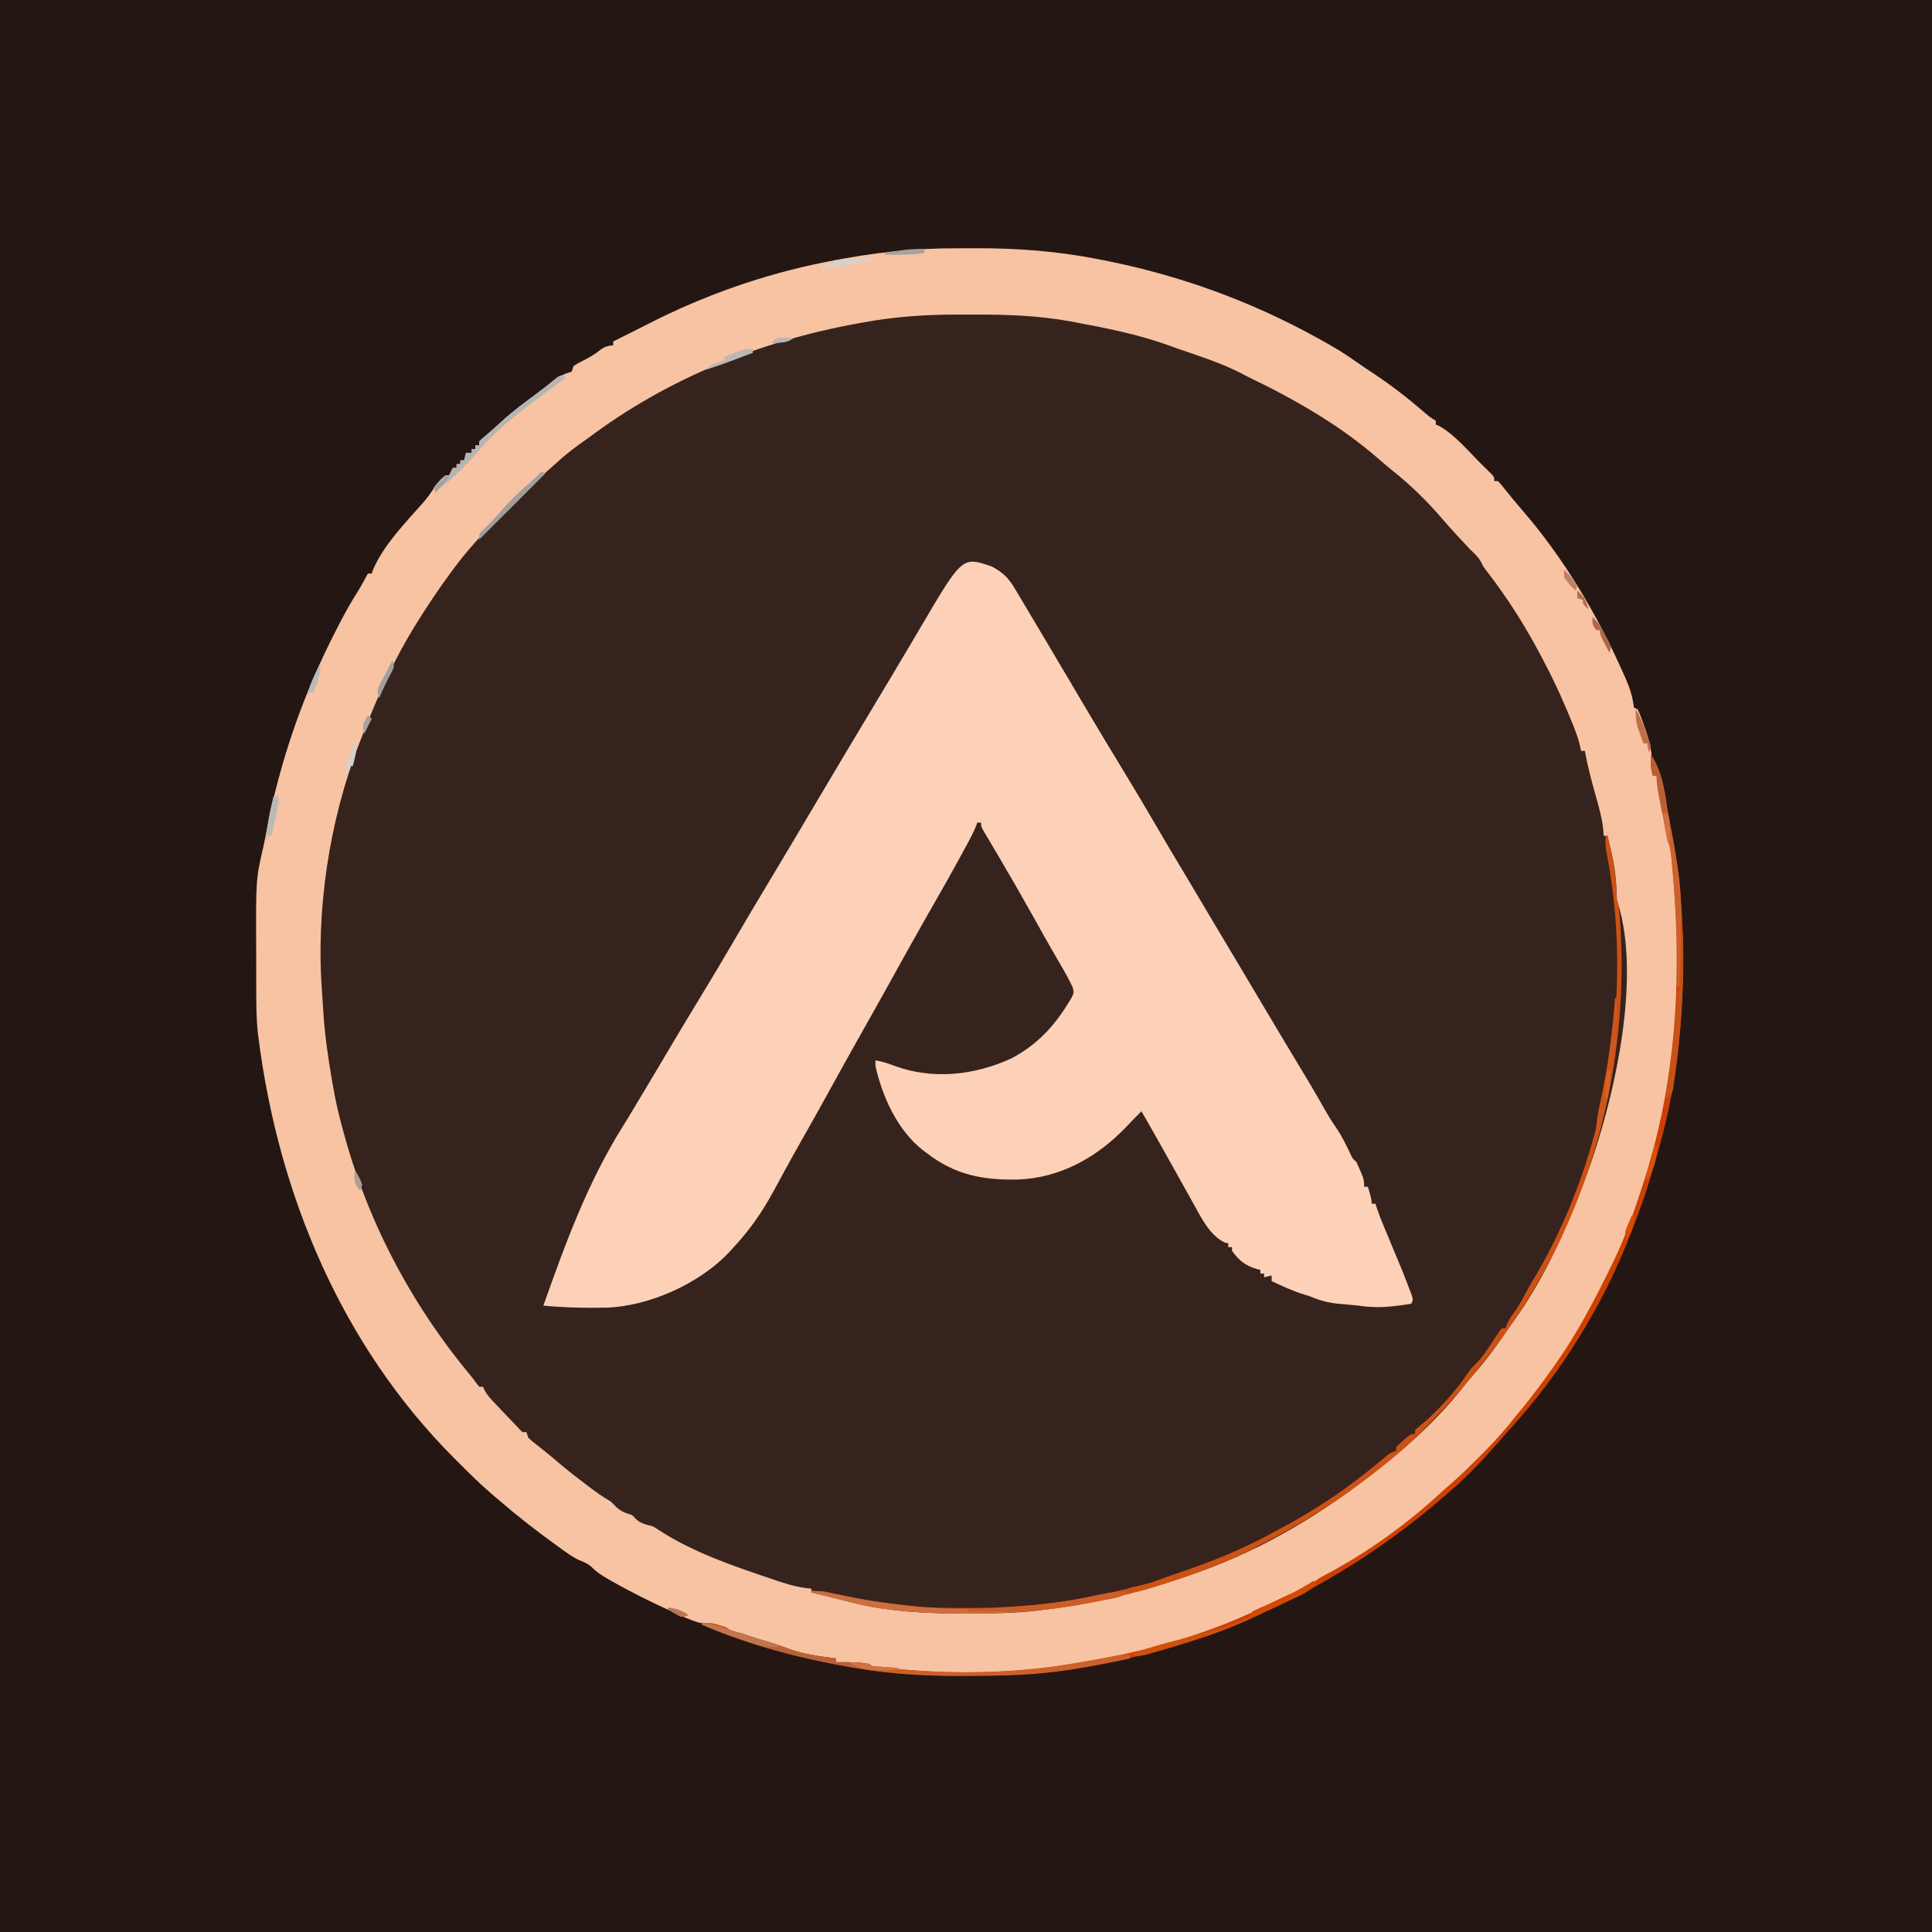 <?xml version="1.0" encoding="UTF-8"?>
<svg version="1.1" xmlns="http://www.w3.org/2000/svg" width="1024" height="1024">
<path d="M0 0 C337.92 0 675.84 0 1024 0 C1024 337.92 1024 675.84 1024 1024 C686.08 1024 348.16 1024 0 1024 C0 686.08 0 348.16 0 0 Z " fill="#241713" transform="translate(0,0)"/>
<path d="M0 0 C3.773 0.016 7.545 0 11.318 -0.019 C32.468 -0.038 53.453 1.619 74.228 5.704 C75.332 5.916 76.436 6.128 77.574 6.347 C117.244 14.161 155.144 27.813 190.541 47.391 C191.258 47.783 191.976 48.175 192.715 48.579 C199.415 52.246 205.86 56.143 212.056 60.618 C214.797 62.575 217.599 64.42 220.416 66.266 C229.872 72.558 238.765 79.427 247.353 86.849 C250.26 89.389 250.26 89.389 253.541 91.391 C253.541 92.051 253.541 92.711 253.541 93.391 C254.091 93.624 254.641 93.858 255.208 94.098 C263.678 98.794 270.934 107.677 277.791 114.454 C278.793 115.436 278.793 115.436 279.815 116.439 C280.739 117.361 280.739 117.361 281.681 118.301 C282.233 118.849 282.785 119.397 283.354 119.962 C284.541 121.391 284.541 121.391 284.541 123.391 C285.201 123.391 285.861 123.391 286.541 123.391 C287.915 124.899 289.214 126.477 290.478 128.079 C293.405 131.748 296.358 135.358 299.442 138.898 C321.524 164.378 339.103 194.242 352.791 224.954 C353.49 226.515 353.49 226.515 354.203 228.107 C356.457 233.303 357.895 237.785 358.541 243.391 C359.201 243.721 359.861 244.051 360.541 244.391 C362 247.318 363.015 250.435 364.103 253.516 C364.42 254.412 364.737 255.309 365.064 256.232 C367.681 264.027 368.628 271.18 368.541 279.391 C369.201 279.391 369.861 279.391 370.541 279.391 C373.203 288.589 374.702 297.928 376.182 307.375 C376.425 308.905 376.425 308.905 376.673 310.465 C376.817 311.389 376.96 312.313 377.107 313.265 C377.332 315.366 377.332 315.366 378.541 316.391 C381.593 335.075 382.138 354.223 382.478 373.113 C382.529 375.793 382.606 378.47 382.701 381.149 C383.403 406.561 379.543 432.567 374.541 457.391 C374.358 458.305 374.175 459.219 373.987 460.161 C362.053 518.258 335.137 572.893 297.242 618.325 C296.012 619.819 294.8 621.329 293.601 622.848 C287.935 629.964 281.804 636.437 275.357 642.835 C273.667 644.514 271.988 646.204 270.31 647.895 C263.695 654.518 256.884 660.577 249.541 666.391 C247.85 667.804 246.162 669.22 244.478 670.641 C224.494 686.958 202.549 701.147 179.387 712.478 C177.526 713.398 175.679 714.342 173.833 715.293 C137.865 733.776 99.416 745.154 59.541 751.391 C58.037 751.641 58.037 751.641 56.503 751.896 C23.854 757.177 -12.68 756.824 -45.459 752.391 C-45.789 752.061 -46.119 751.731 -46.459 751.391 C-47.797 751.166 -49.145 750.998 -50.495 750.856 C-51.304 750.769 -52.112 750.682 -52.946 750.592 C-54.221 750.462 -54.221 750.462 -55.522 750.329 C-56.376 750.238 -57.23 750.147 -58.11 750.053 C-60.226 749.829 -62.343 749.609 -64.459 749.391 C-64.459 748.731 -64.459 748.071 -64.459 747.391 C-65.714 747.352 -65.714 747.352 -66.995 747.313 C-77.54 746.799 -87.342 745.018 -97.108 740.825 C-99.871 739.643 -102.218 738.87 -105.147 738.329 C-108.258 737.748 -110.653 736.843 -113.459 735.391 C-115.791 734.719 -118.125 734.053 -120.459 733.391 C-121.676 732.917 -122.893 732.442 -124.147 731.954 C-128.413 730.3 -132.773 729.309 -137.237 728.333 C-141.515 727.083 -145.425 725.271 -149.459 723.391 C-150.307 723.002 -151.155 722.614 -152.029 722.213 C-162.609 717.336 -173.047 712.27 -183.147 706.454 C-184.321 705.782 -184.321 705.782 -185.52 705.096 C-188.526 703.328 -191.093 701.766 -193.542 699.262 C-195.681 697.175 -197.786 696.351 -200.537 695.263 C-204.192 693.606 -207.346 691.175 -210.584 688.829 C-211.699 688.03 -211.699 688.03 -212.835 687.216 C-223.535 679.508 -233.855 671.423 -243.831 662.798 C-244.967 661.816 -246.109 660.84 -247.254 659.869 C-253.119 654.838 -258.571 649.427 -264.022 643.954 C-264.929 643.051 -265.836 642.148 -266.77 641.217 C-326.44 581.461 -359.912 501.302 -370.459 418.391 C-370.597 417.318 -370.597 417.318 -370.737 416.224 C-371.593 408.774 -371.621 401.356 -371.627 393.864 C-371.631 392.466 -371.634 391.069 -371.638 389.671 C-371.643 386.751 -371.645 383.83 -371.645 380.909 C-371.645 377.955 -371.652 375.001 -371.665 372.046 C-371.837 334.425 -371.837 334.425 -367.933 317.46 C-367.352 314.923 -366.86 312.375 -366.381 309.817 C-359.102 271.647 -346.676 235.945 -328.834 201.454 C-328.284 200.387 -327.733 199.321 -327.166 198.222 C-324.464 193.041 -321.684 187.983 -318.527 183.065 C-317.14 180.89 -315.884 178.654 -314.647 176.391 C-314.228 175.628 -313.809 174.865 -313.377 174.079 C-313.075 173.522 -312.772 172.965 -312.459 172.391 C-311.799 172.391 -311.139 172.391 -310.459 172.391 C-310.191 171.659 -309.923 170.927 -309.647 170.172 C-304.189 157.389 -292.649 145.526 -283.482 135.148 C-280.759 132.038 -278.537 128.983 -276.459 125.391 C-273.897 122.579 -273.897 122.579 -271.459 120.391 C-270.799 120.391 -270.139 120.391 -269.459 120.391 C-268.469 118.411 -268.469 118.411 -267.459 116.391 C-266.799 116.391 -266.139 116.391 -265.459 116.391 C-265.459 115.731 -265.459 115.071 -265.459 114.391 C-264.799 114.391 -264.139 114.391 -263.459 114.391 C-263.459 113.731 -263.459 113.071 -263.459 112.391 C-262.799 112.391 -262.139 112.391 -261.459 112.391 C-260.964 110.411 -260.964 110.411 -260.459 108.391 C-259.469 108.391 -258.479 108.391 -257.459 108.391 C-257.459 107.731 -257.459 107.071 -257.459 106.391 C-256.799 106.391 -256.139 106.391 -255.459 106.391 C-255.459 105.731 -255.459 105.071 -255.459 104.391 C-254.799 104.391 -254.139 104.391 -253.459 104.391 C-253.459 103.731 -253.459 103.071 -253.459 102.391 C-252.061 100.981 -252.061 100.981 -250.084 99.329 C-246.968 96.69 -243.946 93.988 -240.959 91.204 C-235.351 86.133 -229.325 81.684 -223.245 77.204 C-220.21 74.966 -217.262 72.643 -214.334 70.266 C-211.177 67.762 -208.341 66.556 -204.459 65.391 C-204.129 64.401 -203.799 63.411 -203.459 62.391 C-201.131 60.926 -201.131 60.926 -198.209 59.454 C-195.039 57.807 -192.376 56.324 -189.584 54.079 C-187.19 52.177 -185.466 51.735 -182.459 51.391 C-182.459 50.731 -182.459 50.071 -182.459 49.391 C-181.42 48.872 -180.382 48.352 -179.311 47.817 C-178.641 47.482 -177.971 47.147 -177.28 46.801 C-175.802 46.062 -174.324 45.324 -172.846 44.586 C-169.825 43.079 -166.807 41.569 -163.803 40.028 C-134.473 25.001 -102.759 13.835 -70.459 7.391 C-69.113 7.121 -69.113 7.121 -67.739 6.845 C-45.126 2.376 -23.076 -0.116 0 0 Z " fill="#37231D" transform="translate(507.459,131.609)"/>
<path d="M0 0 C3.773 0.016 7.545 0 11.318 -0.019 C32.468 -0.038 53.453 1.619 74.228 5.704 C75.332 5.916 76.436 6.128 77.574 6.347 C117.244 14.161 155.144 27.813 190.541 47.391 C191.258 47.783 191.976 48.175 192.715 48.579 C199.415 52.246 205.86 56.143 212.056 60.618 C214.797 62.575 217.599 64.42 220.416 66.266 C229.872 72.558 238.765 79.427 247.353 86.849 C250.26 89.389 250.26 89.389 253.541 91.391 C253.541 92.051 253.541 92.711 253.541 93.391 C254.091 93.624 254.641 93.858 255.208 94.098 C263.678 98.794 270.934 107.677 277.791 114.454 C278.793 115.436 278.793 115.436 279.815 116.439 C280.739 117.361 280.739 117.361 281.681 118.301 C282.233 118.849 282.785 119.397 283.354 119.962 C284.541 121.391 284.541 121.391 284.541 123.391 C285.201 123.391 285.861 123.391 286.541 123.391 C287.915 124.899 289.214 126.477 290.478 128.079 C293.405 131.748 296.358 135.358 299.442 138.898 C321.524 164.378 339.103 194.242 352.791 224.954 C353.49 226.515 353.49 226.515 354.203 228.107 C356.457 233.303 357.895 237.785 358.541 243.391 C359.201 243.721 359.861 244.051 360.541 244.391 C362 247.318 363.015 250.435 364.103 253.516 C364.42 254.412 364.737 255.309 365.064 256.232 C367.681 264.027 368.628 271.18 368.541 279.391 C369.201 279.391 369.861 279.391 370.541 279.391 C373.203 288.589 374.702 297.928 376.182 307.375 C376.425 308.905 376.425 308.905 376.673 310.465 C376.817 311.389 376.96 312.313 377.107 313.265 C377.332 315.366 377.332 315.366 378.541 316.391 C381.593 335.075 382.138 354.223 382.478 373.113 C382.529 375.793 382.606 378.47 382.701 381.149 C383.403 406.561 379.543 432.567 374.541 457.391 C374.358 458.305 374.175 459.219 373.987 460.161 C362.053 518.258 335.137 572.893 297.242 618.325 C296.012 619.819 294.8 621.329 293.601 622.848 C287.935 629.964 281.804 636.437 275.357 642.835 C273.667 644.514 271.988 646.204 270.31 647.895 C263.695 654.518 256.884 660.577 249.541 666.391 C247.85 667.804 246.162 669.22 244.478 670.641 C224.494 686.958 202.549 701.147 179.387 712.478 C177.526 713.398 175.679 714.342 173.833 715.293 C137.865 733.776 99.416 745.154 59.541 751.391 C58.037 751.641 58.037 751.641 56.503 751.896 C23.854 757.177 -12.68 756.824 -45.459 752.391 C-45.789 752.061 -46.119 751.731 -46.459 751.391 C-47.797 751.166 -49.145 750.998 -50.495 750.856 C-51.304 750.769 -52.112 750.682 -52.946 750.592 C-54.221 750.462 -54.221 750.462 -55.522 750.329 C-56.376 750.238 -57.23 750.147 -58.11 750.053 C-60.226 749.829 -62.343 749.609 -64.459 749.391 C-64.459 748.731 -64.459 748.071 -64.459 747.391 C-65.714 747.352 -65.714 747.352 -66.995 747.313 C-77.54 746.799 -87.342 745.018 -97.108 740.825 C-99.871 739.643 -102.218 738.87 -105.147 738.329 C-108.258 737.748 -110.653 736.843 -113.459 735.391 C-115.791 734.719 -118.125 734.053 -120.459 733.391 C-121.676 732.917 -122.893 732.442 -124.147 731.954 C-128.413 730.3 -132.773 729.309 -137.237 728.333 C-141.515 727.083 -145.425 725.271 -149.459 723.391 C-150.307 723.002 -151.155 722.614 -152.029 722.213 C-162.609 717.336 -173.047 712.27 -183.147 706.454 C-184.321 705.782 -184.321 705.782 -185.52 705.096 C-188.526 703.328 -191.093 701.766 -193.542 699.262 C-195.681 697.175 -197.786 696.351 -200.537 695.263 C-204.192 693.606 -207.346 691.175 -210.584 688.829 C-211.699 688.03 -211.699 688.03 -212.835 687.216 C-223.535 679.508 -233.855 671.423 -243.831 662.798 C-244.967 661.816 -246.109 660.84 -247.254 659.869 C-253.119 654.838 -258.571 649.427 -264.022 643.954 C-264.929 643.051 -265.836 642.148 -266.77 641.217 C-326.44 581.461 -359.912 501.302 -370.459 418.391 C-370.597 417.318 -370.597 417.318 -370.737 416.224 C-371.593 408.774 -371.621 401.356 -371.627 393.864 C-371.631 392.466 -371.634 391.069 -371.638 389.671 C-371.643 386.751 -371.645 383.83 -371.645 380.909 C-371.645 377.955 -371.652 375.001 -371.665 372.046 C-371.837 334.425 -371.837 334.425 -367.933 317.46 C-367.352 314.923 -366.86 312.375 -366.381 309.817 C-359.102 271.647 -346.676 235.945 -328.834 201.454 C-328.284 200.387 -327.733 199.321 -327.166 198.222 C-324.464 193.041 -321.684 187.983 -318.527 183.065 C-317.14 180.89 -315.884 178.654 -314.647 176.391 C-314.228 175.628 -313.809 174.865 -313.377 174.079 C-313.075 173.522 -312.772 172.965 -312.459 172.391 C-311.799 172.391 -311.139 172.391 -310.459 172.391 C-310.191 171.659 -309.923 170.927 -309.647 170.172 C-304.189 157.389 -292.649 145.526 -283.482 135.148 C-280.759 132.038 -278.537 128.983 -276.459 125.391 C-273.897 122.579 -273.897 122.579 -271.459 120.391 C-270.799 120.391 -270.139 120.391 -269.459 120.391 C-268.469 118.411 -268.469 118.411 -267.459 116.391 C-266.799 116.391 -266.139 116.391 -265.459 116.391 C-265.459 115.731 -265.459 115.071 -265.459 114.391 C-264.799 114.391 -264.139 114.391 -263.459 114.391 C-263.459 113.731 -263.459 113.071 -263.459 112.391 C-262.799 112.391 -262.139 112.391 -261.459 112.391 C-260.964 110.411 -260.964 110.411 -260.459 108.391 C-259.469 108.391 -258.479 108.391 -257.459 108.391 C-257.459 107.731 -257.459 107.071 -257.459 106.391 C-256.799 106.391 -256.139 106.391 -255.459 106.391 C-255.459 105.731 -255.459 105.071 -255.459 104.391 C-254.799 104.391 -254.139 104.391 -253.459 104.391 C-253.459 103.731 -253.459 103.071 -253.459 102.391 C-252.061 100.981 -252.061 100.981 -250.084 99.329 C-246.968 96.69 -243.946 93.988 -240.959 91.204 C-235.351 86.133 -229.325 81.684 -223.245 77.204 C-220.21 74.966 -217.262 72.643 -214.334 70.266 C-211.177 67.762 -208.341 66.556 -204.459 65.391 C-204.129 64.401 -203.799 63.411 -203.459 62.391 C-201.131 60.926 -201.131 60.926 -198.209 59.454 C-195.039 57.807 -192.376 56.324 -189.584 54.079 C-187.19 52.177 -185.466 51.735 -182.459 51.391 C-182.459 50.731 -182.459 50.071 -182.459 49.391 C-181.42 48.872 -180.382 48.352 -179.311 47.817 C-178.641 47.482 -177.971 47.147 -177.28 46.801 C-175.802 46.062 -174.324 45.324 -172.846 44.586 C-169.825 43.079 -166.807 41.569 -163.803 40.028 C-134.473 25.001 -102.759 13.835 -70.459 7.391 C-69.113 7.121 -69.113 7.121 -67.739 6.845 C-45.126 2.376 -23.076 -0.116 0 0 Z M-50.459 39.391 C-51.402 39.56 -52.345 39.73 -53.316 39.904 C-104.566 49.251 -153.656 69.006 -195.459 100.391 C-197.334 101.725 -199.209 103.058 -201.084 104.391 C-205.307 107.46 -209.248 110.714 -213.096 114.239 C-215.083 116.048 -217.098 117.807 -219.131 119.562 C-223.257 123.17 -227.186 126.94 -231.073 130.801 C-231.768 131.491 -232.463 132.18 -233.179 132.89 C-234.64 134.342 -236.1 135.795 -237.558 137.249 C-239.749 139.431 -241.951 141.601 -244.153 143.772 C-252.626 152.182 -260.38 160.777 -267.459 170.391 C-267.904 170.995 -268.349 171.598 -268.807 172.22 C-275.049 180.718 -280.896 189.435 -286.459 198.391 C-286.845 199.012 -287.231 199.632 -287.628 200.271 C-297.118 215.619 -304.638 231.698 -311.459 248.391 C-311.787 249.189 -312.114 249.987 -312.452 250.809 C-313.473 253.329 -314.469 255.858 -315.459 258.391 C-316.156 260.147 -316.156 260.147 -316.866 261.938 C-333.03 303.329 -340.289 351.612 -336.643 395.883 C-336.497 397.883 -336.382 399.886 -336.278 401.89 C-335.758 411.642 -334.662 421.183 -333.147 430.829 C-333.035 431.551 -332.923 432.273 -332.808 433.016 C-331.162 443.613 -329.323 454.047 -326.459 464.391 C-326.236 465.237 -326.012 466.084 -325.782 466.956 C-312.985 515.243 -289.681 559.55 -257.725 597.835 C-256.671 599.131 -255.683 600.48 -254.713 601.84 C-254.3 602.352 -253.886 602.864 -253.459 603.391 C-252.799 603.391 -252.139 603.391 -251.459 603.391 C-251.068 604.265 -251.068 604.265 -250.668 605.157 C-249.386 607.527 -247.976 609.19 -246.124 611.141 C-245.145 612.178 -245.145 612.178 -244.147 613.235 C-243.126 614.302 -243.126 614.302 -242.084 615.391 C-241.412 616.103 -240.739 616.814 -240.045 617.547 C-238.192 619.503 -236.326 621.448 -234.459 623.391 C-233.683 624.216 -232.907 625.041 -232.108 625.891 C-230.584 627.615 -230.584 627.615 -228.459 627.391 C-227.964 628.876 -227.964 628.876 -227.459 630.391 C-225.32 632.401 -225.32 632.401 -222.647 634.454 C-221.143 635.652 -221.143 635.652 -219.608 636.875 C-219.084 637.291 -218.561 637.707 -218.021 638.135 C-215.565 640.111 -213.174 642.163 -210.772 644.204 C-205.959 648.223 -201.033 652.06 -196.022 655.829 C-195.348 656.337 -194.673 656.845 -193.978 657.369 C-191.249 659.404 -188.563 661.329 -185.639 663.079 C-183.459 664.391 -183.459 664.391 -181.022 666.954 C-178.192 669.646 -176.123 670.222 -172.459 671.391 C-171.82 672.051 -171.181 672.711 -170.522 673.391 C-167.774 676.056 -165.127 676.352 -161.459 677.391 C-160.289 678.057 -159.144 678.771 -158.022 679.516 C-139.788 691.361 -118.355 698.545 -97.897 705.454 C-96.774 705.836 -95.651 706.218 -94.493 706.612 C-88.78 708.498 -83.464 709.918 -77.459 710.391 C-77.459 711.051 -77.459 711.711 -77.459 712.391 C-72.286 713.627 -67.112 714.86 -61.936 716.086 C-58.864 716.815 -55.797 717.556 -52.733 718.321 C-33.468 723.052 -13.64 723.604 6.103 723.579 C7.433 723.578 7.433 723.578 8.791 723.577 C21.816 723.553 34.628 723.229 47.541 721.391 C48.541 721.257 49.542 721.123 50.573 720.984 C72.334 718.038 93.072 713.249 113.887 706.276 C116.405 705.436 118.931 704.621 121.458 703.809 C156.226 692.405 188.764 673.853 217.541 651.391 C218.665 650.534 219.79 649.677 220.916 648.821 C238.199 635.58 255.023 620.205 268.451 603.04 C270.387 600.585 272.406 598.224 274.461 595.869 C280.912 588.44 286.583 580.555 292.132 572.438 C293.4 570.596 294.691 568.774 295.994 566.958 C308.513 549.213 318.55 529.024 326.551 508.881 C327.553 506.361 328.583 503.853 329.615 501.344 C345.901 461.001 364.091 389.042 349.541 345.391 C349.41 343.038 349.311 340.684 349.228 338.329 C348.799 329.09 346.768 320.341 344.541 311.391 C343.881 311.391 343.221 311.391 342.541 311.391 C342.446 310.173 342.352 308.955 342.255 307.7 C341.559 301.438 339.813 295.502 338.103 289.454 C335.96 281.805 333.953 274.212 332.541 266.391 C331.881 266.391 331.221 266.391 330.541 266.391 C330.189 264.767 330.189 264.767 329.83 263.11 C328.417 257.48 326.172 252.227 323.916 246.891 C323.243 245.294 323.243 245.294 322.558 243.666 C318.891 235.045 314.941 226.658 310.541 218.391 C310.138 217.624 309.735 216.856 309.319 216.066 C300.899 200.088 291.374 185.034 280.283 170.774 C278.541 168.391 278.541 168.391 277.611 166.383 C276.075 163.525 273.871 161.639 271.541 159.391 C269.557 157.31 267.612 155.194 265.666 153.079 C265.132 152.501 264.599 151.923 264.05 151.328 C261.367 148.413 258.729 145.475 256.166 142.454 C248.315 133.416 239.68 124.988 230.283 117.579 C227.849 115.637 225.504 113.622 223.167 111.566 C202.734 93.756 178.885 80.093 154.541 68.391 C152.81 67.498 151.081 66.602 149.353 65.704 C138.897 60.493 127.621 56.925 116.596 53.11 C114.737 52.46 112.886 51.786 111.037 51.11 C95.215 45.494 78.577 42.227 62.103 39.141 C60.92 38.915 60.92 38.915 59.712 38.684 C43.171 35.719 26.711 35.067 9.934 35.13 C6.545 35.141 3.156 35.13 -0.233 35.118 C-17.235 35.106 -33.734 36.269 -50.459 39.391 Z " fill="#F8C3A2" transform="translate(507.459,131.609)"/>
<path d="M0 0 C5.548 2.877 8.824 5.954 12.02 11.316 C12.688 12.427 13.356 13.538 14.044 14.683 C14.759 15.892 15.473 17.102 16.188 18.312 C16.943 19.576 17.699 20.84 18.456 22.103 C20.4 25.353 22.333 28.61 24.262 31.87 C25.963 34.743 27.671 37.611 29.379 40.48 C32.679 46.035 35.968 51.596 39.253 57.159 C43.1 63.672 46.954 70.181 50.812 76.688 C51.212 77.361 51.612 78.035 52.023 78.73 C57.963 88.744 63.98 98.709 70.043 108.648 C76.281 118.879 82.373 129.192 88.405 139.546 C92.203 146.062 96.041 152.55 99.929 159.013 C102.63 163.504 105.315 168.004 107.988 172.512 C108.37 173.156 108.753 173.8 109.146 174.464 C109.927 175.781 110.707 177.097 111.488 178.414 C117.686 188.869 123.9 199.314 130.166 209.729 C133.703 215.614 137.2 221.522 140.688 227.438 C148.723 241.065 156.868 254.628 165.043 268.172 C165.8 269.427 166.556 270.682 167.312 271.938 C167.661 272.516 168.01 273.095 168.369 273.692 C171.183 278.383 173.877 283.136 176.564 287.901 C178.416 291.159 180.367 294.294 182.5 297.375 C185.524 301.763 187.794 306.439 190.078 311.246 C191.259 313.836 191.259 313.836 193.375 315.75 C197.375 324.75 197.375 324.75 197.375 328.75 C198.035 328.75 198.695 328.75 199.375 328.75 C201.375 335.5 201.375 335.5 201.375 337.75 C202.035 337.75 202.695 337.75 203.375 337.75 C203.651 338.609 203.927 339.467 204.212 340.352 C205.349 343.673 206.626 346.881 207.984 350.117 C208.489 351.326 208.995 352.535 209.515 353.78 C209.778 354.409 210.042 355.038 210.314 355.686 C217.81 373.6 217.81 373.6 221.188 382.438 C221.878 384.238 221.878 384.238 222.582 386.074 C223.375 388.75 223.375 388.75 222.375 390.75 C219.54 391.264 216.798 391.648 213.938 391.938 C212.695 392.067 212.695 392.067 211.428 392.198 C205.537 392.756 200.223 392.628 194.375 391.75 C192.936 391.605 191.495 391.468 190.055 391.336 C189.266 391.26 188.477 391.184 187.664 391.106 C186.1 390.956 184.534 390.812 182.969 390.675 C177.697 390.131 173.262 388.757 168.375 386.75 C166.941 386.281 165.504 385.82 164.062 385.375 C158.64 383.602 153.526 381.186 148.375 378.75 C148.375 377.76 148.375 376.77 148.375 375.75 C147.055 376.08 145.735 376.41 144.375 376.75 C144.375 376.09 144.375 375.43 144.375 374.75 C143.715 374.75 143.055 374.75 142.375 374.75 C142.375 374.09 142.375 373.43 142.375 372.75 C141.839 372.647 141.303 372.544 140.75 372.438 C134.503 370.629 131.106 367.907 127.375 362.75 C127.375 362.09 127.375 361.43 127.375 360.75 C126.715 360.75 126.055 360.75 125.375 360.75 C125.375 360.09 125.375 359.43 125.375 358.75 C124.694 358.585 124.014 358.42 123.312 358.25 C115.896 354.463 111.689 346.38 107.812 339.312 C107.311 338.417 106.809 337.521 106.292 336.597 C105.213 334.669 104.139 332.738 103.068 330.805 C101.311 327.635 99.542 324.473 97.77 321.312 C95.377 317.046 92.988 312.778 90.602 308.508 C86.903 301.897 83.156 295.314 79.375 288.75 C76.8 291.302 74.267 293.865 71.789 296.512 C56.279 312.943 36.503 324.201 13.578 324.926 C-4.89 325.296 -19.731 322.382 -34.625 310.75 C-35.312 310.24 -35.999 309.729 -36.707 309.203 C-50.105 298.527 -57.935 281.05 -61.625 264.75 C-61.625 263.76 -61.625 262.77 -61.625 261.75 C-58.046 262.372 -54.874 263.353 -51.5 264.688 C-31.091 272.151 -9.136 269.681 10.375 260.75 C23.456 253.889 32.737 244.198 40.375 231.75 C40.995 230.754 41.615 229.757 42.254 228.73 C43.632 225.831 43.632 225.831 42.891 222.957 C40.853 218.645 38.538 214.549 36.125 210.438 C35.033 208.553 33.942 206.667 32.852 204.781 C32.281 203.795 31.71 202.809 31.122 201.793 C28.199 196.702 25.354 191.567 22.5 186.438 C16.668 175.982 10.687 165.619 4.629 155.293 C4.104 154.398 3.58 153.502 3.04 152.58 C1.836 150.534 0.625 148.493 -0.59 146.456 C-1.232 145.373 -1.874 144.291 -2.535 143.176 C-3.126 142.186 -3.716 141.197 -4.324 140.177 C-5.625 137.75 -5.625 137.75 -5.625 135.75 C-6.285 135.75 -6.945 135.75 -7.625 135.75 C-7.901 136.472 -8.177 137.194 -8.461 137.938 C-9.583 140.648 -10.846 143.171 -12.242 145.75 C-12.76 146.708 -13.278 147.667 -13.812 148.654 C-14.369 149.676 -14.926 150.697 -15.5 151.75 C-16.371 153.353 -16.371 153.353 -17.26 154.989 C-21.429 162.63 -25.699 170.209 -30.039 177.755 C-39.574 194.335 -48.815 211.082 -58.091 227.808 C-62.048 234.933 -66.04 242.037 -70.062 249.125 C-75.335 258.417 -80.507 267.763 -85.655 277.123 C-90.6 286.111 -95.604 295.063 -100.678 303.979 C-103.747 309.384 -106.765 314.814 -109.742 320.27 C-110.096 320.916 -110.449 321.562 -110.813 322.228 C-112.543 325.392 -114.268 328.558 -115.982 331.73 C-122.083 342.9 -128.891 352.5 -137.625 361.75 C-138.212 362.389 -138.798 363.029 -139.402 363.688 C-155.027 380.158 -181.579 392.111 -204.276 392.834 C-215.456 393.058 -226.491 392.822 -237.625 391.75 C-225.981 358.862 -214.138 326.426 -195.521 296.774 C-193.344 293.301 -191.235 289.792 -189.139 286.27 C-187.733 283.908 -186.314 281.553 -184.895 279.199 C-182.333 274.941 -179.794 270.67 -177.262 266.395 C-176.873 265.739 -176.485 265.083 -176.084 264.407 C-175.279 263.047 -174.473 261.686 -173.667 260.326 C-167.175 249.366 -160.635 238.437 -154 227.562 C-147.867 217.51 -141.861 207.39 -135.925 197.221 C-131.084 188.929 -126.202 180.664 -121.25 172.438 C-115.593 163.04 -109.972 153.621 -104.375 144.188 C-103.978 143.518 -103.58 142.848 -103.171 142.158 C-100.321 137.356 -97.473 132.553 -94.625 127.75 C-82.847 107.887 -71.032 88.047 -59.126 68.259 C-57.709 65.902 -56.292 63.545 -54.875 61.188 C-54.18 60.033 -54.18 60.033 -53.472 58.854 C-50.271 53.522 -47.099 48.172 -43.938 42.816 C-42.67 40.672 -41.402 38.527 -40.134 36.383 C-39.309 34.985 -38.485 33.586 -37.662 32.186 C-15.579 -5.372 -15.579 -5.372 0 0 Z " fill="#FCD1B7" transform="translate(525.625,300.25)"/>
<path d="M0 0 C5.306 7.959 7.325 18.352 8.543 27.711 C9.031 31.222 9.713 34.655 10.438 38.125 C17.914 75.318 18.842 113.294 15 151 C14.865 152.458 14.731 153.917 14.598 155.375 C12.436 177.397 7.382 198.858 1 220 C0.551 221.518 0.102 223.036 -0.348 224.555 C-3.144 233.866 -6.476 242.945 -10 252 C-10.244 252.633 -10.487 253.266 -10.738 253.918 C-25.393 291.925 -47.404 327.527 -74.859 357.645 C-76.707 359.677 -78.517 361.734 -80.312 363.812 C-88.417 373.08 -96.646 381.968 -106 390 C-107.081 390.944 -108.162 391.888 -109.242 392.832 C-178.121 452.763 -266.256 488.193 -357.873 488.185 C-360.901 488.187 -363.928 488.206 -366.955 488.225 C-384.739 488.276 -402.5 487.242 -420.062 484.312 C-421.08 484.144 -422.097 483.975 -423.145 483.801 C-450.326 479.105 -477.665 472.106 -503 461 C-499.518 459.793 -497.355 460.217 -493.875 461.312 C-493.006 461.577 -492.137 461.841 -491.242 462.113 C-489 463 -489 463 -487 465 C-485.005 465.607 -485.005 465.607 -482.75 466 C-479.045 466.76 -475.578 467.759 -472 469 C-470.376 469.484 -468.751 469.962 -467.125 470.438 C-463.987 471.368 -460.925 472.374 -457.875 473.562 C-449.478 476.761 -440.87 477.829 -432 479 C-432 479.66 -432 480.32 -432 481 C-431.287 480.988 -430.574 480.977 -429.84 480.965 C-424.447 480.914 -419.301 480.963 -414 482 C-413.67 482.33 -413.34 482.66 -413 483 C-379.109 487.583 -341.715 487.605 -308 482 C-306.869 481.823 -305.738 481.646 -304.572 481.464 C-269.38 475.918 -233.51 466.205 -201.695 449.863 C-196.822 447.373 -191.842 445.104 -186.86 442.84 C-182.625 440.884 -178.858 438.647 -175 436 C-173.345 435.082 -171.679 434.186 -170 433.312 C-149.074 422.003 -128.942 407.398 -111.477 391.266 C-109.457 389.418 -107.407 387.628 -105.332 385.844 C-100.374 381.515 -95.713 376.905 -91.062 372.25 C-90.176 371.363 -89.289 370.475 -88.376 369.561 C-82.5 363.63 -77.084 357.625 -72 351 C-70.545 349.247 -69.087 347.497 -67.625 345.75 C-62.139 339.033 -57.022 332.068 -52 325 C-51.592 324.429 -51.183 323.857 -50.763 323.269 C-39.15 306.881 -29.758 288.974 -21 270.938 C-20.485 269.881 -19.969 268.825 -19.438 267.737 C-12.964 254.16 -8.104 239.946 -3.562 225.625 C-3.21 224.513 -3.21 224.513 -2.85 223.379 C14.257 168.965 16.614 112.54 11 56.062 C10.929 55.33 10.859 54.598 10.786 53.844 C10.301 49.373 9.238 45.312 8 41 C7.233 37.18 6.584 33.342 5.938 29.5 C5.764 28.493 5.591 27.486 5.412 26.449 C4.533 21.308 3.704 16.168 3 11 C2.34 11 1.68 11 1 11 C-0.176 7.326 -0.074 3.831 0 0 Z " fill="#CD4002" transform="translate(875,400)"/>
<path d="M0 0 C0.33 0 0.66 0 1 0 C3.57 10.327 5.451 20.19 5.824 30.84 C5.862 34.026 5.862 34.026 7 37 C14.328 114.319 -5.507 195.15 -50 259 C-50.397 259.577 -50.793 260.153 -51.202 260.748 C-57.497 269.893 -64.311 278.557 -71.414 287.089 C-72.862 288.834 -74.294 290.591 -75.723 292.352 C-82.08 300.078 -89.012 307.221 -96.062 314.312 C-96.972 315.232 -97.882 316.151 -98.82 317.098 C-104.906 323.156 -111.259 328.684 -118 334 C-118.7 334.559 -119.399 335.118 -120.12 335.694 C-181.796 384.681 -257.538 412.271 -336.438 412.188 C-337.317 412.188 -338.196 412.188 -339.102 412.188 C-352.819 412.174 -366.379 411.739 -380 410 C-381.268 409.844 -382.537 409.688 -383.844 409.527 C-391.039 408.527 -397.982 406.849 -405 405 C-407.915 404.264 -410.832 403.538 -413.75 402.812 C-415.141 402.465 -416.531 402.117 -417.922 401.77 C-418.938 401.516 -419.953 401.262 -421 401 C-417.715 399.926 -415.547 400.104 -412.203 400.891 C-411.256 401.104 -410.309 401.318 -409.333 401.538 C-407.807 401.89 -407.807 401.89 -406.25 402.25 C-393.907 404.967 -381.562 406.685 -369 408 C-367.781 408.144 -367.781 408.144 -366.537 408.29 C-357.28 409.287 -347.988 409.244 -338.688 409.25 C-337.333 409.251 -337.333 409.251 -335.95 409.252 C-310.805 409.222 -286.551 406.581 -262 401 C-261.015 400.78 -260.03 400.56 -259.016 400.334 C-256.154 399.692 -253.295 399.038 -250.438 398.375 C-249.18 398.084 -249.18 398.084 -247.896 397.788 C-243.468 396.724 -239.254 395.437 -235.013 393.777 C-232.897 392.96 -230.765 392.22 -228.617 391.492 C-210.371 385.288 -192.632 378.389 -175.778 368.987 C-173.286 367.604 -170.765 366.277 -168.25 364.938 C-151.967 355.976 -136.42 345.483 -122.121 333.609 C-121.132 332.79 -120.144 331.97 -119.125 331.125 C-117.768 329.984 -117.768 329.984 -116.383 328.82 C-114 327 -114 327 -111 326 C-111 325.34 -111 324.68 -111 324 C-109.32 322.273 -109.32 322.273 -107.125 320.375 C-106.046 319.428 -106.046 319.428 -104.945 318.461 C-103 317 -103 317 -101 317 C-101 316.34 -101 315.68 -101 315 C-99.742 313.801 -99.742 313.801 -97.875 312.312 C-88.363 304.206 -79.734 294.728 -72.746 284.367 C-71 282 -71 282 -68.641 279.715 C-64.746 275.711 -61.895 271.102 -58.842 266.443 C-58.375 265.744 -57.907 265.045 -57.426 264.324 C-57.007 263.686 -56.589 263.047 -56.157 262.389 C-55.585 261.702 -55.585 261.702 -55 261 C-54.34 261 -53.68 261 -53 261 C-52.773 260.319 -52.546 259.639 -52.312 258.938 C-50.997 255.994 -49.322 253.65 -47.414 251.066 C-45.201 247.833 -43.428 244.382 -41.59 240.926 C-40.034 238.063 -38.375 235.287 -36.688 232.5 C1.334 167.513 15.059 82.129 0.393 8.281 C-0.087 5.497 -0.152 2.818 0 0 Z " fill="#CE5114" transform="translate(851,443)"/>
<path d="M0 0 C4.712 0.491 8.639 1.499 13.035 3.246 C15.964 4.37 18.981 5.152 22 6 C23.44 6.472 24.877 6.952 26.312 7.438 C29.544 8.531 32.788 9.541 36.062 10.5 C39.139 11.408 42.136 12.398 45.125 13.562 C53.522 16.761 62.13 17.829 71 19 C71 19.66 71 20.32 71 21 C72.069 20.983 72.069 20.983 73.16 20.965 C78.553 20.914 83.699 20.963 89 22 C89.33 22.33 89.66 22.66 90 23 C123.827 27.575 161.358 27.727 195 22 C196.848 21.687 196.848 21.687 198.734 21.367 C205.972 20.127 213.195 18.812 220.404 17.411 C223 17 223 17 227 17 C227 17.66 227 18.32 227 19 C214.66 21.63 202.331 24.127 189.812 25.75 C188.931 25.865 188.05 25.98 187.142 26.099 C173.13 27.824 159.227 28.186 145.127 28.185 C142.099 28.187 139.072 28.206 136.045 28.225 C118.261 28.276 100.5 27.242 82.938 24.312 C81.92 24.144 80.903 23.975 79.855 23.801 C52.674 19.105 25.335 12.106 0 1 C0 0.67 0 0.34 0 0 Z " fill="#CD6029" transform="translate(372,860)"/>
<path d="M0 0 C5.852 0.542 11.462 1.459 17.201 2.714 C60.477 12.095 107.596 12.4 150.85 2.626 C156.724 1.315 161.977 0.771 168 1 C164.674 3.217 162.394 3.683 158.488 4.438 C157.527 4.625 157.527 4.625 156.546 4.817 C154.47 5.219 152.391 5.61 150.312 6 C149.254 6.201 149.254 6.201 148.175 6.407 C126.984 10.434 106.111 12.21 84.562 12.188 C83.683 12.188 82.804 12.188 81.898 12.188 C68.181 12.174 54.621 11.739 41 10 C39.732 9.844 38.463 9.688 37.156 9.527 C29.961 8.527 23.018 6.849 16 5 C13.085 4.264 10.168 3.538 7.25 2.812 C5.859 2.465 4.469 2.117 3.078 1.77 C1.554 1.389 1.554 1.389 0 1 C0 0.67 0 0.34 0 0 Z " fill="#CB6E41" transform="translate(430,843)"/>
<path d="M0 0 C5.306 7.959 7.325 18.352 8.543 27.711 C9.031 31.222 9.713 34.655 10.438 38.125 C11.637 44.003 12.683 49.888 13.625 55.812 C13.748 56.576 13.871 57.34 13.998 58.127 C15.488 67.675 16.147 77.031 16.098 86.695 C16.096 87.769 16.095 88.842 16.093 89.948 C16.088 93.341 16.075 96.733 16.062 100.125 C16.057 102.44 16.053 104.755 16.049 107.07 C16.038 112.714 16.021 118.357 16 124 C15.34 123.67 14.68 123.34 14 123 C14.016 122.054 14.016 122.054 14.032 121.089 C14.34 99.32 13.153 77.724 11 56.062 C10.894 54.964 10.894 54.964 10.786 53.844 C10.301 49.373 9.238 45.312 8 41 C7.233 37.18 6.584 33.342 5.938 29.5 C5.764 28.493 5.591 27.486 5.412 26.449 C4.533 21.308 3.704 16.168 3 11 C2.34 11 1.68 11 1 11 C-0.176 7.326 -0.074 3.831 0 0 Z " fill="#CB622D" transform="translate(875,400)"/>
<path d="M0 0 C0.99 0.495 0.99 0.495 2 1 C-0.878 4.159 -3.544 5.991 -7.402 7.805 C-8.451 8.303 -9.499 8.8 -10.579 9.313 C-12.241 10.086 -12.241 10.086 -13.938 10.875 C-15.645 11.679 -15.645 11.679 -17.388 12.499 C-19.621 13.549 -21.855 14.595 -24.092 15.638 C-26.327 16.685 -28.551 17.747 -30.766 18.836 C-47.998 27.175 -66.63 32.771 -85 38 C-85.758 38.222 -86.517 38.444 -87.298 38.673 C-90.955 39.684 -93.381 40.113 -97 39 C-91.382 36.777 -85.726 35.006 -79.917 33.35 C-37.178 22.286 -37.178 22.286 0 0 Z " fill="#D0500F" transform="translate(696,838)"/>
<path d="M0 0 C4.712 0.491 8.639 1.499 13.035 3.246 C15.964 4.37 18.981 5.152 22 6 C23.44 6.472 24.877 6.952 26.312 7.438 C29.544 8.531 32.788 9.541 36.062 10.5 C39.139 11.408 42.136 12.398 45.125 13.562 C53.522 16.761 62.13 17.829 71 19 C71 19.66 71 20.32 71 21 C72.069 20.983 72.069 20.983 73.16 20.965 C78.553 20.914 83.699 20.963 89 22 C89.33 22.33 89.66 22.66 90 23 C92.35 23.235 94.706 23.414 97.062 23.562 C98.353 23.646 99.643 23.73 100.973 23.816 C102.471 23.907 102.471 23.907 104 24 C104 24.33 104 24.66 104 25 C90.858 25.678 78.826 23.698 66 21 C65.013 20.802 64.025 20.603 63.008 20.399 C41.599 16.07 20.036 9.794 0 1 C0 0.67 0 0.34 0 0 Z " fill="#B7613A" transform="translate(372,860)"/>
<path d="M0 0 C0.99 0.33 1.98 0.66 3 1 C1.996 1.748 1.996 1.748 0.973 2.512 C-1.714 4.52 -4.395 6.536 -7.074 8.554 C-8.39 9.542 -9.708 10.527 -11.027 11.509 C-22.918 20.361 -34.484 29.402 -44.066 40.801 C-50.956 48.637 -58.383 56.086 -67 62 C-66.191 57.746 -64.248 55.852 -61 53 C-60.34 53 -59.68 53 -59 53 C-58.34 51.68 -57.68 50.36 -57 49 C-56.34 49 -55.68 49 -55 49 C-55 48.34 -55 47.68 -55 47 C-54.34 47 -53.68 47 -53 47 C-53 46.34 -53 45.68 -53 45 C-52.34 45 -51.68 45 -51 45 C-50.67 43.68 -50.34 42.36 -50 41 C-49.01 41 -48.02 41 -47 41 C-47 40.34 -47 39.68 -47 39 C-46.34 39 -45.68 39 -45 39 C-45 38.34 -45 37.68 -45 37 C-44.34 37 -43.68 37 -43 37 C-43 36.34 -43 35.68 -43 35 C-41.602 33.59 -41.602 33.59 -39.625 31.938 C-36.508 29.299 -33.487 26.597 -30.5 23.812 C-24.895 18.745 -18.875 14.299 -12.797 9.824 C-8.989 7.017 -5.317 4.061 -1.699 1.012 C-1.138 0.678 -0.578 0.344 0 0 Z " fill="#B5B5B4" transform="translate(297,199)"/>
<path d="M0 0 C0.33 0 0.66 0 1 0 C1.243 18.789 0.951 37.288 -1 56 C-1.085 56.833 -1.171 57.665 -1.259 58.523 C-1.765 63.36 -2.352 68.18 -3 73 C-3.153 74.187 -3.307 75.374 -3.465 76.598 C-3.621 77.679 -3.777 78.761 -3.938 79.875 C-4.07 80.801 -4.203 81.726 -4.34 82.68 C-5.084 85.297 -6.045 86.184 -8 88 C-7.464 82.162 -6.796 76.366 -5.947 70.565 C-4.409 60.049 -3.38 49.551 -2.647 38.949 C-2.575 37.94 -2.503 36.93 -2.43 35.891 C-2.341 34.545 -2.341 34.545 -2.25 33.173 C-2 31 -2 31 -1 29 C-0.845 26.823 -0.75 24.642 -0.684 22.461 C-0.642 21.159 -0.6 19.857 -0.557 18.516 C-0.517 17.135 -0.477 15.755 -0.438 14.375 C-0.394 12.987 -0.351 11.599 -0.307 10.211 C-0.2 6.807 -0.098 3.404 0 0 Z " fill="#C75217" transform="translate(891,495)"/>
<path d="M0 0 C-3.326 2.217 -5.606 2.683 -9.512 3.438 C-10.158 3.563 -10.803 3.689 -11.469 3.818 C-12.843 4.084 -14.217 4.346 -15.592 4.604 C-17.637 4.99 -19.679 5.389 -21.721 5.789 C-37.419 8.825 -52.529 10.302 -68.5 10.125 C-70.113 10.115 -71.727 10.106 -73.34 10.098 C-77.227 10.076 -81.113 10.042 -85 10 C-85 9.67 -85 9.34 -85 9 C-84.09 8.955 -83.181 8.91 -82.244 8.864 C-59.745 7.725 -37.359 6.567 -15.373 1.27 C-10.14 0.05 -5.377 -0.154 0 0 Z " fill="#CB5D26" transform="translate(598,844)"/>
<path d="M0 0 C-13.55 6.739 -27.2 12.354 -41.562 17.062 C-42.279 17.298 -42.996 17.533 -43.735 17.775 C-63.703 24.291 -63.703 24.291 -72 24 C-68.781 21.854 -66.571 21.342 -62.812 20.562 C-58.385 19.643 -54.306 18.437 -50.105 16.805 C-47.957 15.984 -45.795 15.23 -43.617 14.492 C-0.552 -0.166 -0.552 -0.166 0 0 Z " fill="#CA5215" transform="translate(666,820)"/>
<path d="M0 0 C0.33 0 0.66 0 1 0 C2.119 25.307 -2.668 49.587 -9 74 C-9.33 74 -9.66 74 -10 74 C-10.297 67.242 -9.172 61.264 -7.688 54.688 C-3.761 36.498 -1.394 18.557 0 0 Z " fill="#CD561D" transform="translate(856,529)"/>
<path d="M0 0 C0.66 0.33 1.32 0.66 2 1 C-9.55 12.55 -21.1 24.1 -33 36 C-33 33 -33 33 -31.715 31.457 C-31.128 30.914 -30.542 30.372 -29.938 29.812 C-27.335 27.325 -24.901 24.799 -22.562 22.062 C-17.08 15.724 -11.132 9.983 -4.762 4.543 C-3.102 3.089 -1.541 1.579 0 0 Z " fill="#A09F9D" transform="translate(287,250)"/>
<path d="M0 0 C0.66 0.33 1.32 0.66 2 1 C-0.928 4.228 -3.681 6.057 -7.613 7.91 C-8.697 8.425 -9.78 8.94 -10.896 9.471 C-12.587 10.259 -12.587 10.259 -14.312 11.062 C-15.428 11.592 -16.544 12.121 -17.693 12.666 C-23.087 15.214 -28.494 17.704 -34 20 C-33.449 18.203 -33.449 18.203 -32 16 C-29.598 14.756 -27.318 13.731 -24.812 12.75 C-18.9 10.309 -13.194 7.662 -7.562 4.625 C-6.918 4.279 -6.274 3.933 -5.611 3.577 C-2.619 2.054 -2.619 2.054 0 0 Z " fill="#D24A04" transform="translate(696,838)"/>
<path d="M0 0 C4.712 0.491 8.639 1.499 13.035 3.246 C15.964 4.37 18.981 5.152 22 6 C23.44 6.472 24.877 6.952 26.312 7.438 C31.173 9.08 36.079 10.551 41 12 C41 12.33 41 12.66 41 13 C36.105 13.184 32.286 12.715 27.656 11.137 C26.492 10.744 25.328 10.352 24.129 9.947 C22.333 9.324 22.333 9.324 20.5 8.688 C19.302 8.283 18.105 7.879 16.871 7.463 C11.145 5.513 5.509 3.503 0 1 C0 0.67 0 0.34 0 0 Z " fill="#C17550" transform="translate(372,860)"/>
<path d="M0 0 C1.086 3.259 0.911 4.392 0.223 7.668 C0.039 8.561 -0.145 9.453 -0.334 10.373 C-0.533 11.302 -0.732 12.231 -0.938 13.188 C-1.133 14.128 -1.328 15.068 -1.529 16.037 C-2.013 18.36 -2.503 20.68 -3 23 C-3.66 23 -4.32 23 -5 23 C-5.33 23.99 -5.66 24.98 -6 26 C-5.521 17.756 -4.022 10 -2 2 C-1.34 2 -0.68 2 0 2 C0 1.34 0 0.68 0 0 Z " fill="#BDBAB6" transform="translate(147,420)"/>
<path d="M0 0 C6.04 9.06 7.802 20.327 8 31 C7.34 31 6.68 31 6 31 C5.496 28.417 4.996 25.834 4.5 23.25 C4.357 22.52 4.214 21.791 4.066 21.039 C3.411 17.607 3 14.508 3 11 C2.34 11 1.68 11 1 11 C-0.176 7.326 -0.074 3.831 0 0 Z " fill="#B85F36" transform="translate(875,400)"/>
<path d="M0 0 C0 0.66 0 1.32 0 2 C-16.708 8.335 -16.708 8.335 -25 11 C-22.077 7.717 -19.245 7.041 -15 6 C-15 5.34 -15 4.68 -15 4 C-13.253 3.325 -11.502 2.661 -9.75 2 C-8.775 1.629 -7.801 1.258 -6.797 0.875 C-4 0 -4 0 0 0 Z " fill="#BAB8B3" transform="translate(399,185)"/>
<path d="M0 0 C2.444 3.665 3.722 7.369 5.188 11.5 C5.473 12.272 5.759 13.044 6.053 13.84 C6.318 14.584 6.583 15.327 6.855 16.094 C7.099 16.771 7.343 17.449 7.594 18.146 C8 20 8 20 7 23 C6.67 21.35 6.34 19.7 6 18 C5.34 18 4.68 18 4 18 C3.322 16.129 2.658 14.253 2 12.375 C1.443 10.809 1.443 10.809 0.875 9.211 C-0.005 5.982 -0.16 3.328 0 0 Z " fill="#C16F49" transform="translate(867,376)"/>
<path d="M0 0 C0 0.33 0 0.66 0 1 C-3.728 1.674 -7.458 2.338 -11.188 3 C-12.243 3.191 -13.298 3.382 -14.385 3.578 C-15.406 3.759 -16.428 3.939 -17.48 4.125 C-18.887 4.376 -18.887 4.376 -20.321 4.633 C-22.92 4.989 -25.381 5.066 -28 5 C-24.912 3.235 -23.767 3 -20 3 C-20 2.34 -20 1.68 -20 1 C-13.312 0.376 -6.719 -0.129 0 0 Z " fill="#D5D2CD" transform="translate(462,137)"/>
<path d="M0 0 C1.813 0.14 3.625 0.287 5.438 0.438 C6.952 0.559 6.952 0.559 8.496 0.684 C11 1 11 1 12 2 C14.35 2.235 16.706 2.414 19.062 2.562 C20.353 2.646 21.643 2.73 22.973 2.816 C24.471 2.907 24.471 2.907 26 3 C26 3.33 26 3.66 26 4 C23.479 4.054 20.959 4.094 18.438 4.125 C17.733 4.142 17.029 4.159 16.303 4.176 C10.251 4.232 5.143 3.429 0 0 Z " fill="#D17344" transform="translate(450,881)"/>
<path d="M0 0 C0.33 0 0.66 0 1 0 C1.554 6.365 -0.151 11.312 -3 17 C-3.66 17.66 -4.32 18.32 -5 19 C-3.647 12.549 -1.969 6.289 0 0 Z " fill="#DA5209" transform="translate(877,607)"/>
<path d="M0 0 C0.33 0 0.66 0 1 0 C0.461 5.277 -0.773 9.256 -3 14 C-3.66 14 -4.32 14 -5 14 C-5.33 14.66 -5.66 15.32 -6 16 C-5.372 12.051 -4.135 8.801 -2.438 5.188 C-1.982 4.212 -1.527 3.236 -1.059 2.23 C-0.709 1.494 -0.36 0.758 0 0 Z " fill="#BCBAB7" transform="translate(169,353)"/>
<path d="M0 0 C1 3 1 3 0.109 5.234 C-0.339 6.065 -0.788 6.895 -1.25 7.75 C-3.37 11.777 -5.263 15.795 -7 20 C-7.788 17.705 -8.136 16.42 -7.379 14.077 C-7.039 13.428 -6.698 12.778 -6.348 12.109 C-5.983 11.4 -5.619 10.691 -5.244 9.961 C-4.854 9.231 -4.464 8.502 -4.062 7.75 C-3.676 7.005 -3.29 6.26 -2.893 5.492 C-1.939 3.656 -0.971 1.827 0 0 Z " fill="#A2A09E" transform="translate(208,350)"/>
<path d="M0 0 C3.105 2.683 4.801 5.924 6.75 9.5 C7.384 10.645 8.018 11.789 8.672 12.969 C10 16 10 16 9 19 C8.162 17.378 7.33 15.752 6.5 14.125 C6.036 13.22 5.572 12.315 5.094 11.383 C4 9 4 9 4 7 C3.34 7 2.68 7 2 7 C0 4 0 4 0 0 Z " fill="#B06748" transform="translate(844,327)"/>
<path d="M0 0 C0 0.66 0 1.32 0 2 C-6.968 3.327 -13.93 3.088 -21 3 C-21 2.67 -21 2.34 -21 2 C-13.945 0.796 -7.166 -0.281 0 0 Z " fill="#A9A29C" transform="translate(490,132)"/>
<path d="M0 0 C1.073 3.272 0.893 5.429 0.062 8.75 C-0.132 9.549 -0.327 10.348 -0.527 11.172 C-0.761 12.077 -0.761 12.077 -1 13 C-1.66 13 -2.32 13 -3 13 C-3.33 14.98 -3.66 16.96 -4 19 C-5.793 14.833 -4.012 11.253 -2.562 7.25 C-2.198 6.204 -2.198 6.204 -1.826 5.137 C-1.227 3.421 -0.615 1.71 0 0 Z " fill="#D1D1CF" transform="translate(188,393)"/>
<path d="M0 0 C0.66 0 1.32 0 2 0 C3.067 3.462 3.102 6.64 3.062 10.25 C3.053 11.328 3.044 12.405 3.035 13.516 C3.024 14.335 3.012 15.155 3 16 C2.67 16 2.34 16 2 16 C1.661 14.272 1.329 12.542 1 10.812 C0.814 9.85 0.629 8.887 0.438 7.895 C0.031 5.207 -0.079 2.712 0 0 Z " fill="#D07143" transform="translate(882,431)"/>
<path d="M0 0 C2.947 2.744 5.192 5.383 7 9 C6.67 9.66 6.34 10.32 6 11 C3.665 8.743 1.813 6.719 0 4 C0 2.68 0 1.36 0 0 Z " fill="#C28063" transform="translate(829,302)"/>
<path d="M0 0 C0.33 0 0.66 0 1 0 C1.55 5.635 -0.05 8.39 -3 13 C-4.236 9.292 -3.568 8.325 -2.062 4.812 C-1.682 3.911 -1.302 3.01 -0.91 2.082 C-0.61 1.395 -0.309 0.708 0 0 Z " fill="#DA4C01" transform="translate(865,644)"/>
<path d="M0 0 C0.33 0 0.66 0 1 0 C0.036 10.558 0.036 10.558 -1 15 C-1.33 15 -1.66 15 -2 15 C-2.054 13.25 -2.093 11.5 -2.125 9.75 C-2.16 8.288 -2.16 8.288 -2.195 6.797 C-1.999 3.98 -1.446 2.391 0 0 Z " fill="#DB6122" transform="translate(853,567)"/>
<path d="M0 0 C1.887 0.031 1.887 0.031 3.812 0.062 C0.777 2.086 -0.382 2.384 -3.875 2.688 C-4.683 2.762 -5.491 2.837 -6.324 2.914 C-6.939 2.963 -7.554 3.012 -8.188 3.062 C-6.457 -0.398 -3.474 -0.057 0 0 Z " fill="#BAB6B2" transform="translate(417.188,178.938)"/>
<path d="M0 0 C4.389 0.51 7.337 1.522 11 4 C9.438 4.75 9.438 4.75 7 5 C4.497 3.869 2.33 2.479 0 1 C0 0.67 0 0.34 0 0 Z " fill="#B97556" transform="translate(354,852)"/>
<path d="M0 0 C1.801 2.702 3.002 4.931 4 8 C3.67 8.99 3.34 9.98 3 11 C0.397 8.288 0.005 7.109 -0.188 3.25 C-0.126 2.178 -0.064 1.105 0 0 Z " fill="#B29B90" transform="translate(188,620)"/>
<path d="M0 0 C3.483 3.019 4.792 5.569 6 10 C4.5 8.625 4.5 8.625 3 7 C3 6.34 3 5.68 3 5 C2.01 4.67 1.02 4.34 0 4 C0 2.68 0 1.36 0 0 Z " fill="#B36D51" transform="translate(836,313)"/>
<path d="M0 0 C0.66 0.33 1.32 0.66 2 1 C-0.31 3.64 -2.62 6.28 -5 9 C-5.33 8.01 -5.66 7.02 -6 6 C-5.196 5.381 -4.391 4.763 -3.562 4.125 C-0.961 2.258 -0.961 2.258 0 0 Z " fill="#A2A2A0" transform="translate(236,252)"/>
<path d="M0 0 C0.66 0.66 1.32 1.32 2 2 C0.68 4.64 -0.64 7.28 -2 10 C-3.192 5.234 -2.342 4.121 0 0 Z " fill="#A5A3A2" transform="translate(195,379)"/>
</svg>
